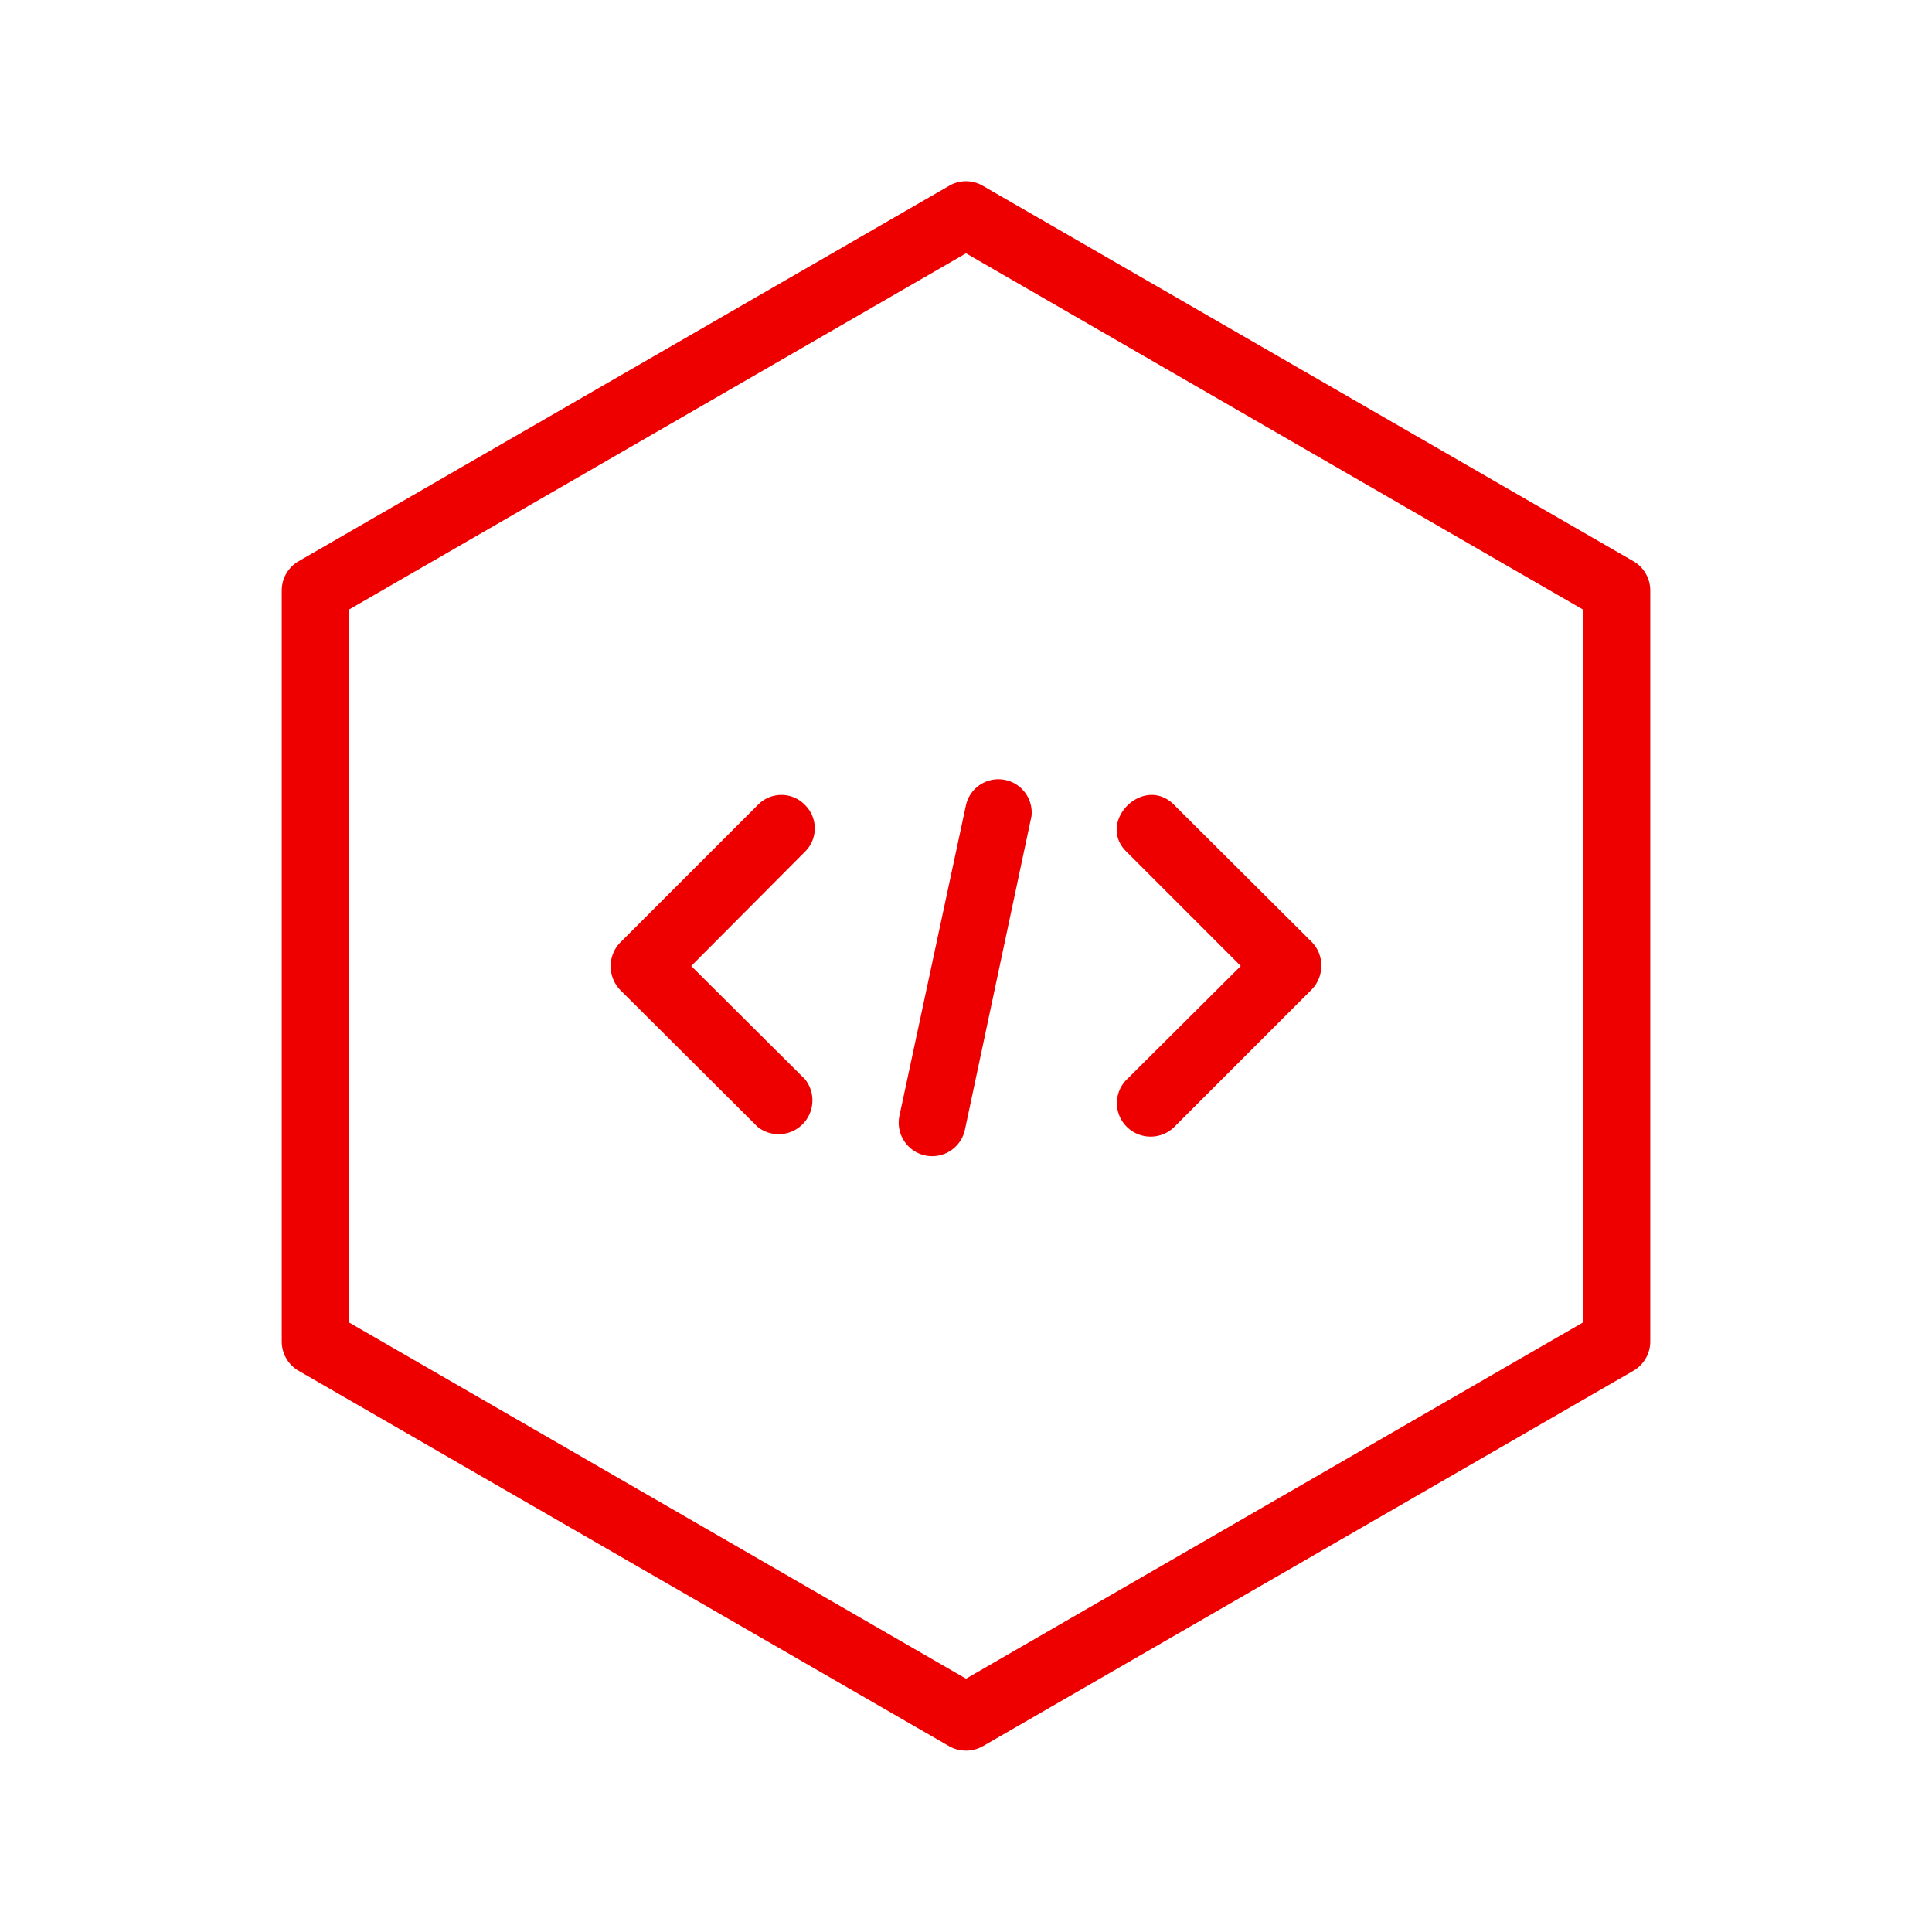 <svg id="b705756d-9263-4b32-9a9c-b86bbc28b70b" data-name="Icon" xmlns="http://www.w3.org/2000/svg" viewBox="0 0 36 36">
  <defs>
    <style>
      .f9a90562-6150-44d6-b33e-ff518fbfeed8 {
        fill: #e00;
      }
    </style>
  </defs>
  <g>
    <path class="f9a90562-6150-44d6-b33e-ff518fbfeed8" d="M30.44,10.46l-12.13-7a.62.62,0,0,0-.62,0l-12.13,7a.63.63,0,0,0-.31.54V25a.63.63,0,0,0,.31.54l12.13,7a.64.64,0,0,0,.62,0l12.13-7a.63.63,0,0,0,.31-.54V11A.63.63,0,0,0,30.44,10.46ZM29.5,24.64,18,31.28,6.5,24.64V11.36L18,4.72l11.5,6.64Z"/>
    <path class="f9a90562-6150-44d6-b33e-ff518fbfeed8" d="M16.76,20.79a.62.62,0,0,0,1.22.26l1.24-5.84A.62.62,0,0,0,18,15Z"/>
    <path class="f9a90562-6150-44d6-b33e-ff518fbfeed8" d="M21,21a.63.63,0,0,0,.88,0l2.56-2.56a.63.63,0,0,0,.18-.45.62.62,0,0,0-.18-.44L21.88,15c-.57-.58-1.47.32-.88.88L23.12,18,21,20.11A.62.62,0,0,0,21,21Z"/>
    <path class="f9a90562-6150-44d6-b33e-ff518fbfeed8" d="M15,15a.61.61,0,0,0-.88,0l-2.56,2.56a.62.62,0,0,0-.18.44.63.63,0,0,0,.18.45L14.12,21a.63.63,0,0,0,.88-.89L12.88,18,15,15.87A.61.61,0,0,0,15,15Z"/>
  </g>
</svg>
